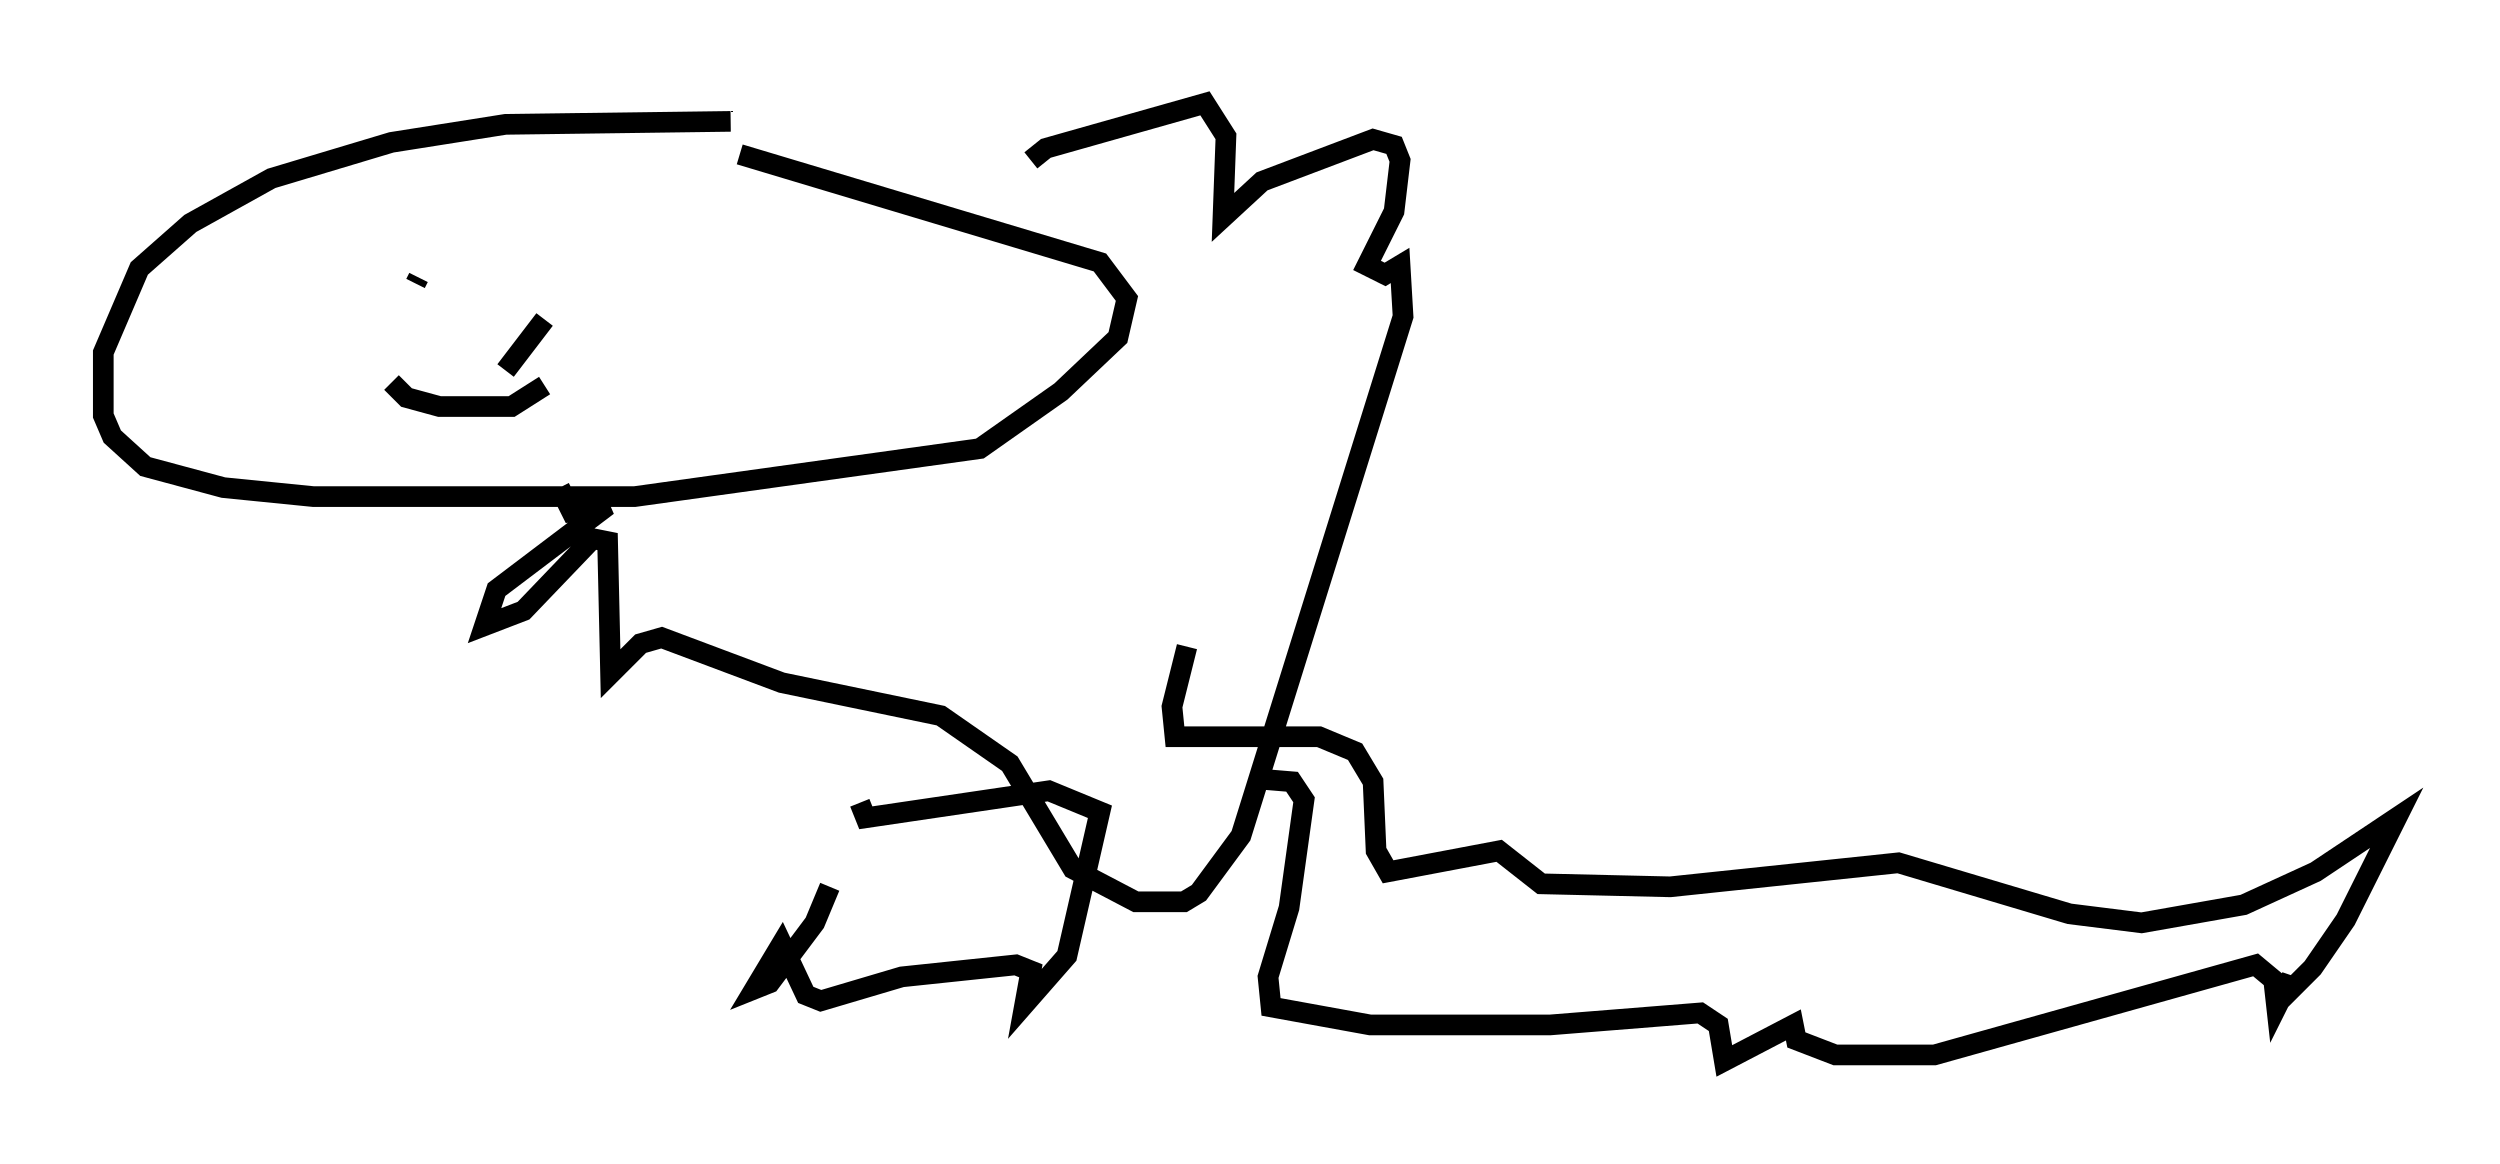 <?xml version="1.0" encoding="utf-8" ?>
<svg baseProfile="full" height="56.335" version="1.1" width="120.972" xmlns="http://www.w3.org/2000/svg" xmlns:ev="http://www.w3.org/2001/xml-events" xmlns:xlink="http://www.w3.org/1999/xlink"><defs /><rect fill="white" height="56.335" width="120.972" x="0" y="0" /><path d="M51.48, 7.76 m-1.598, 0.0 l0.726, -0.581 7.698, -2.179 l1.017, 1.598 -0.145, 3.922 l1.888, -1.743 5.374, -2.034 l1.017, 0.291 0.291, 0.726 l-0.291, 2.469 -1.307, 2.615 l0.872, 0.436 0.726, -0.436 l0.145, 2.469 -7.844, 25.128 l-2.034, 2.76 -0.726, 0.436 l-2.324, 0.0 -3.05, -1.598 l-3.05, -5.084 -3.341, -2.324 l-7.698, -1.598 -5.81, -2.179 l-1.017, 0.291 -1.453, 1.453 l-0.145, -6.391 -0.726, -0.145 l-3.341, 3.486 -1.888, 0.726 l0.581, -1.743 5.374, -4.067 l-1.743, 0.291 -0.581, -1.162 m8.279, -17.721 l-10.894, 0.145 -5.52, 0.872 l-5.81, 1.743 -3.922, 2.179 l-2.469, 2.179 -1.743, 4.067 l0.0, 3.05 0.436, 1.017 l1.598, 1.453 3.777, 1.017 l4.358, 0.436 15.542, 0.0 l16.704, -2.324 3.922, -2.76 l2.76, -2.615 0.436, -1.888 l-1.307, -1.743 -17.43, -5.229 m-15.687, 6.246 l0.145, -0.291 m11.184, -0.726 l0.0, 0.0 m-5.084, 2.76 l-1.888, 2.469 m-5.52, 0.581 l0.726, 0.726 1.598, 0.436 l3.486, 0.0 1.598, -1.017 m34.425, 19.028 l1.743, 0.145 0.581, 0.872 l-0.726, 5.229 -1.017, 3.341 l0.145, 1.453 4.793, 0.872 l8.715, 0.0 7.263, -0.581 l0.872, 0.581 0.291, 1.743 l3.341, -1.743 0.145, 0.726 l1.888, 0.726 4.793, 0.0 l15.542, -4.358 0.872, 0.726 l0.145, 1.307 0.726, -1.453 l-0.145, 0.726 1.162, -1.162 l1.598, -2.324 2.469, -4.939 l-3.922, 2.615 -3.486, 1.598 l-4.939, 0.872 -3.486, -0.436 l-8.279, -2.469 -11.039, 1.162 l-6.246, -0.145 -2.034, -1.598 l-5.374, 1.017 -0.581, -1.017 l-0.145, -3.341 -0.872, -1.453 l-1.743, -0.726 -6.972, 0.0 l-0.145, -1.453 0.726, -2.905 m-17.285, 11.62 l-0.726, 1.743 -2.179, 2.905 l-0.726, 0.291 1.307, -2.179 l1.162, 2.469 0.726, 0.291 l3.922, -1.162 5.52, -0.581 l0.726, 0.291 -0.291, 1.598 l2.034, -2.324 1.598, -6.972 l-2.469, -1.017 -8.86, 1.307 l-0.291, -0.726 " fill="none" stroke="black" stroke-width="1" /></svg>